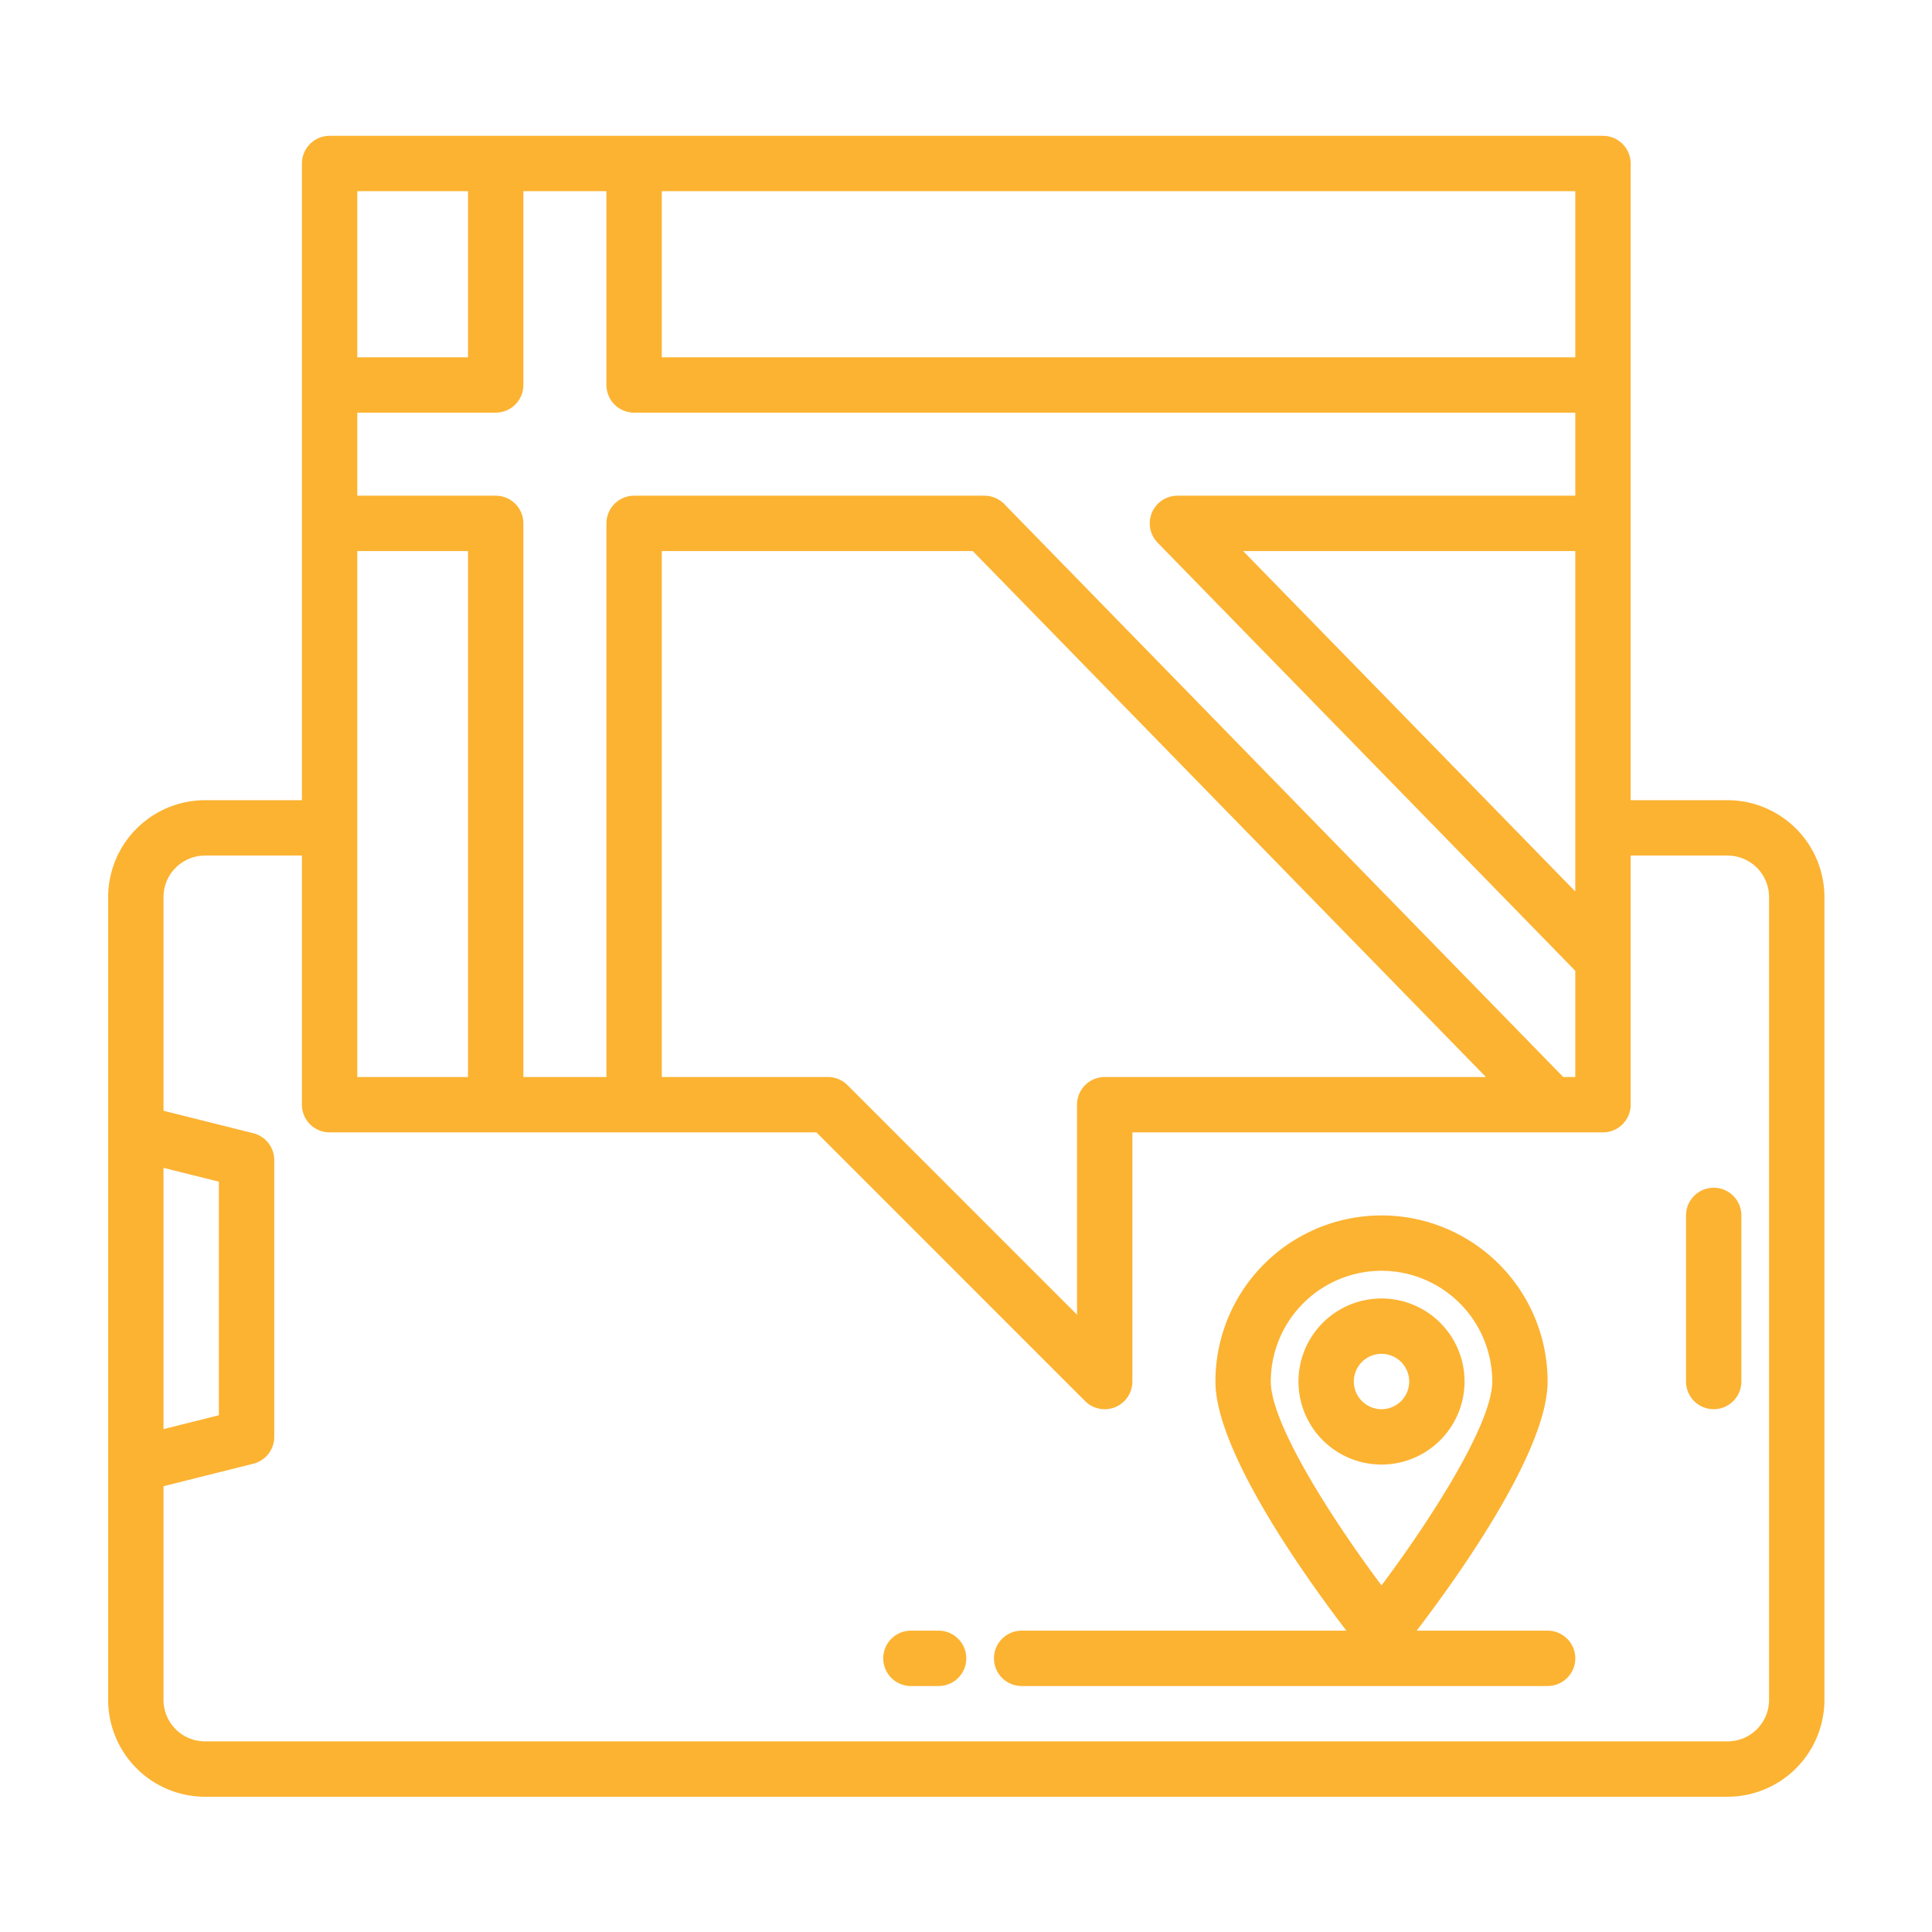 <svg id="SvgjsSvg1001" width="288" height="288" xmlns="http://www.w3.org/2000/svg" version="1.1" xmlns:xlink="http://www.w3.org/1999/xlink" xmlns:svgjs="http://svgjs.com/svgjs"><defs id="SvgjsDefs1002"></defs><g id="SvgjsG1008" transform="matrix(0.917,0,0,0.917,11.995,11.995)"><svg xmlns="http://www.w3.org/2000/svg" width="288" height="288" viewBox="0 0 512 512"><path d="M476,208H448V24a8,8,0,0,0-8-8H72a8,8,0,0,0-8,8V208H36A28.031,28.031,0,0,0,8,236V468a28.031,28.031,0,0,0,28,28H476a28.031,28.031,0,0,0,28-28V236A28.031,28.031,0,0,0,476,208ZM168,32H432V80H168ZM80,32h32V80H80Zm0,64h40a8,8,0,0,0,8-8V32h24V88a8,8,0,0,0,8,8H432v24H317.03a8,8,0,0,0-5.73,13.59L432,257.3V288h-3.48L266.97,122.41a8.019,8.019,0,0,0-5.73-2.41H160a8,8,0,0,0-8,8V288H128V128a8,8,0,0,0-8-8H80Zm352,40v98.38L336.01,136ZM406.17,288H296a8,8,0,0,0-8,8v60.69l-66.34-66.35A8.008,8.008,0,0,0,216,288H168V136h89.87ZM80,136h32V288H80ZM24,314.25l16,4v67.5l-16,4ZM488,468a12.01,12.01,0,0,1-12,12H36a12.01,12.01,0,0,1-12-12V406.25l25.94-6.49A8,8,0,0,0,56,392V312a8,8,0,0,0-6.06-7.76L24,297.75V236a12.01,12.01,0,0,1,12-12H64v72a8,8,0,0,0,8,8H212.69l77.65,77.66A8,8,0,0,0,304,376V304H440a8,8,0,0,0,8-8V224h28a12.01,12.01,0,0,1,12,12Z" fill="#fcb332" class="color000 svgShape"></path><path d="M472 320a8 8 0 00-8 8v48a8 8 0 0016 0V328A8 8 0 00472 320zM400 376a24 24 0 10-24 24A24.027 24.027 0 00400 376zm-32 0a8 8 0 118 8A8.009 8.009 0 01368 376z" fill="#fcb332" class="color000 svgShape"></path><path d="M424 448H386.153C396.889 433.994 424 396.585 424 376a48 48 0 00-96 0c0 20.585 27.111 57.994 37.847 72H272a8 8 0 000 16H424a8 8 0 000-16zM376 344a32.036 32.036 0 0132 32c0 12.175-17.667 39.775-32 58.922-14.333-19.147-32-46.747-32-58.922A32.036 32.036 0 01376 344zM248 448h-8a8 8 0 000 16h8a8 8 0 000-16z" fill="#fcb332" class="color000 svgShape"></path></svg></g></svg>